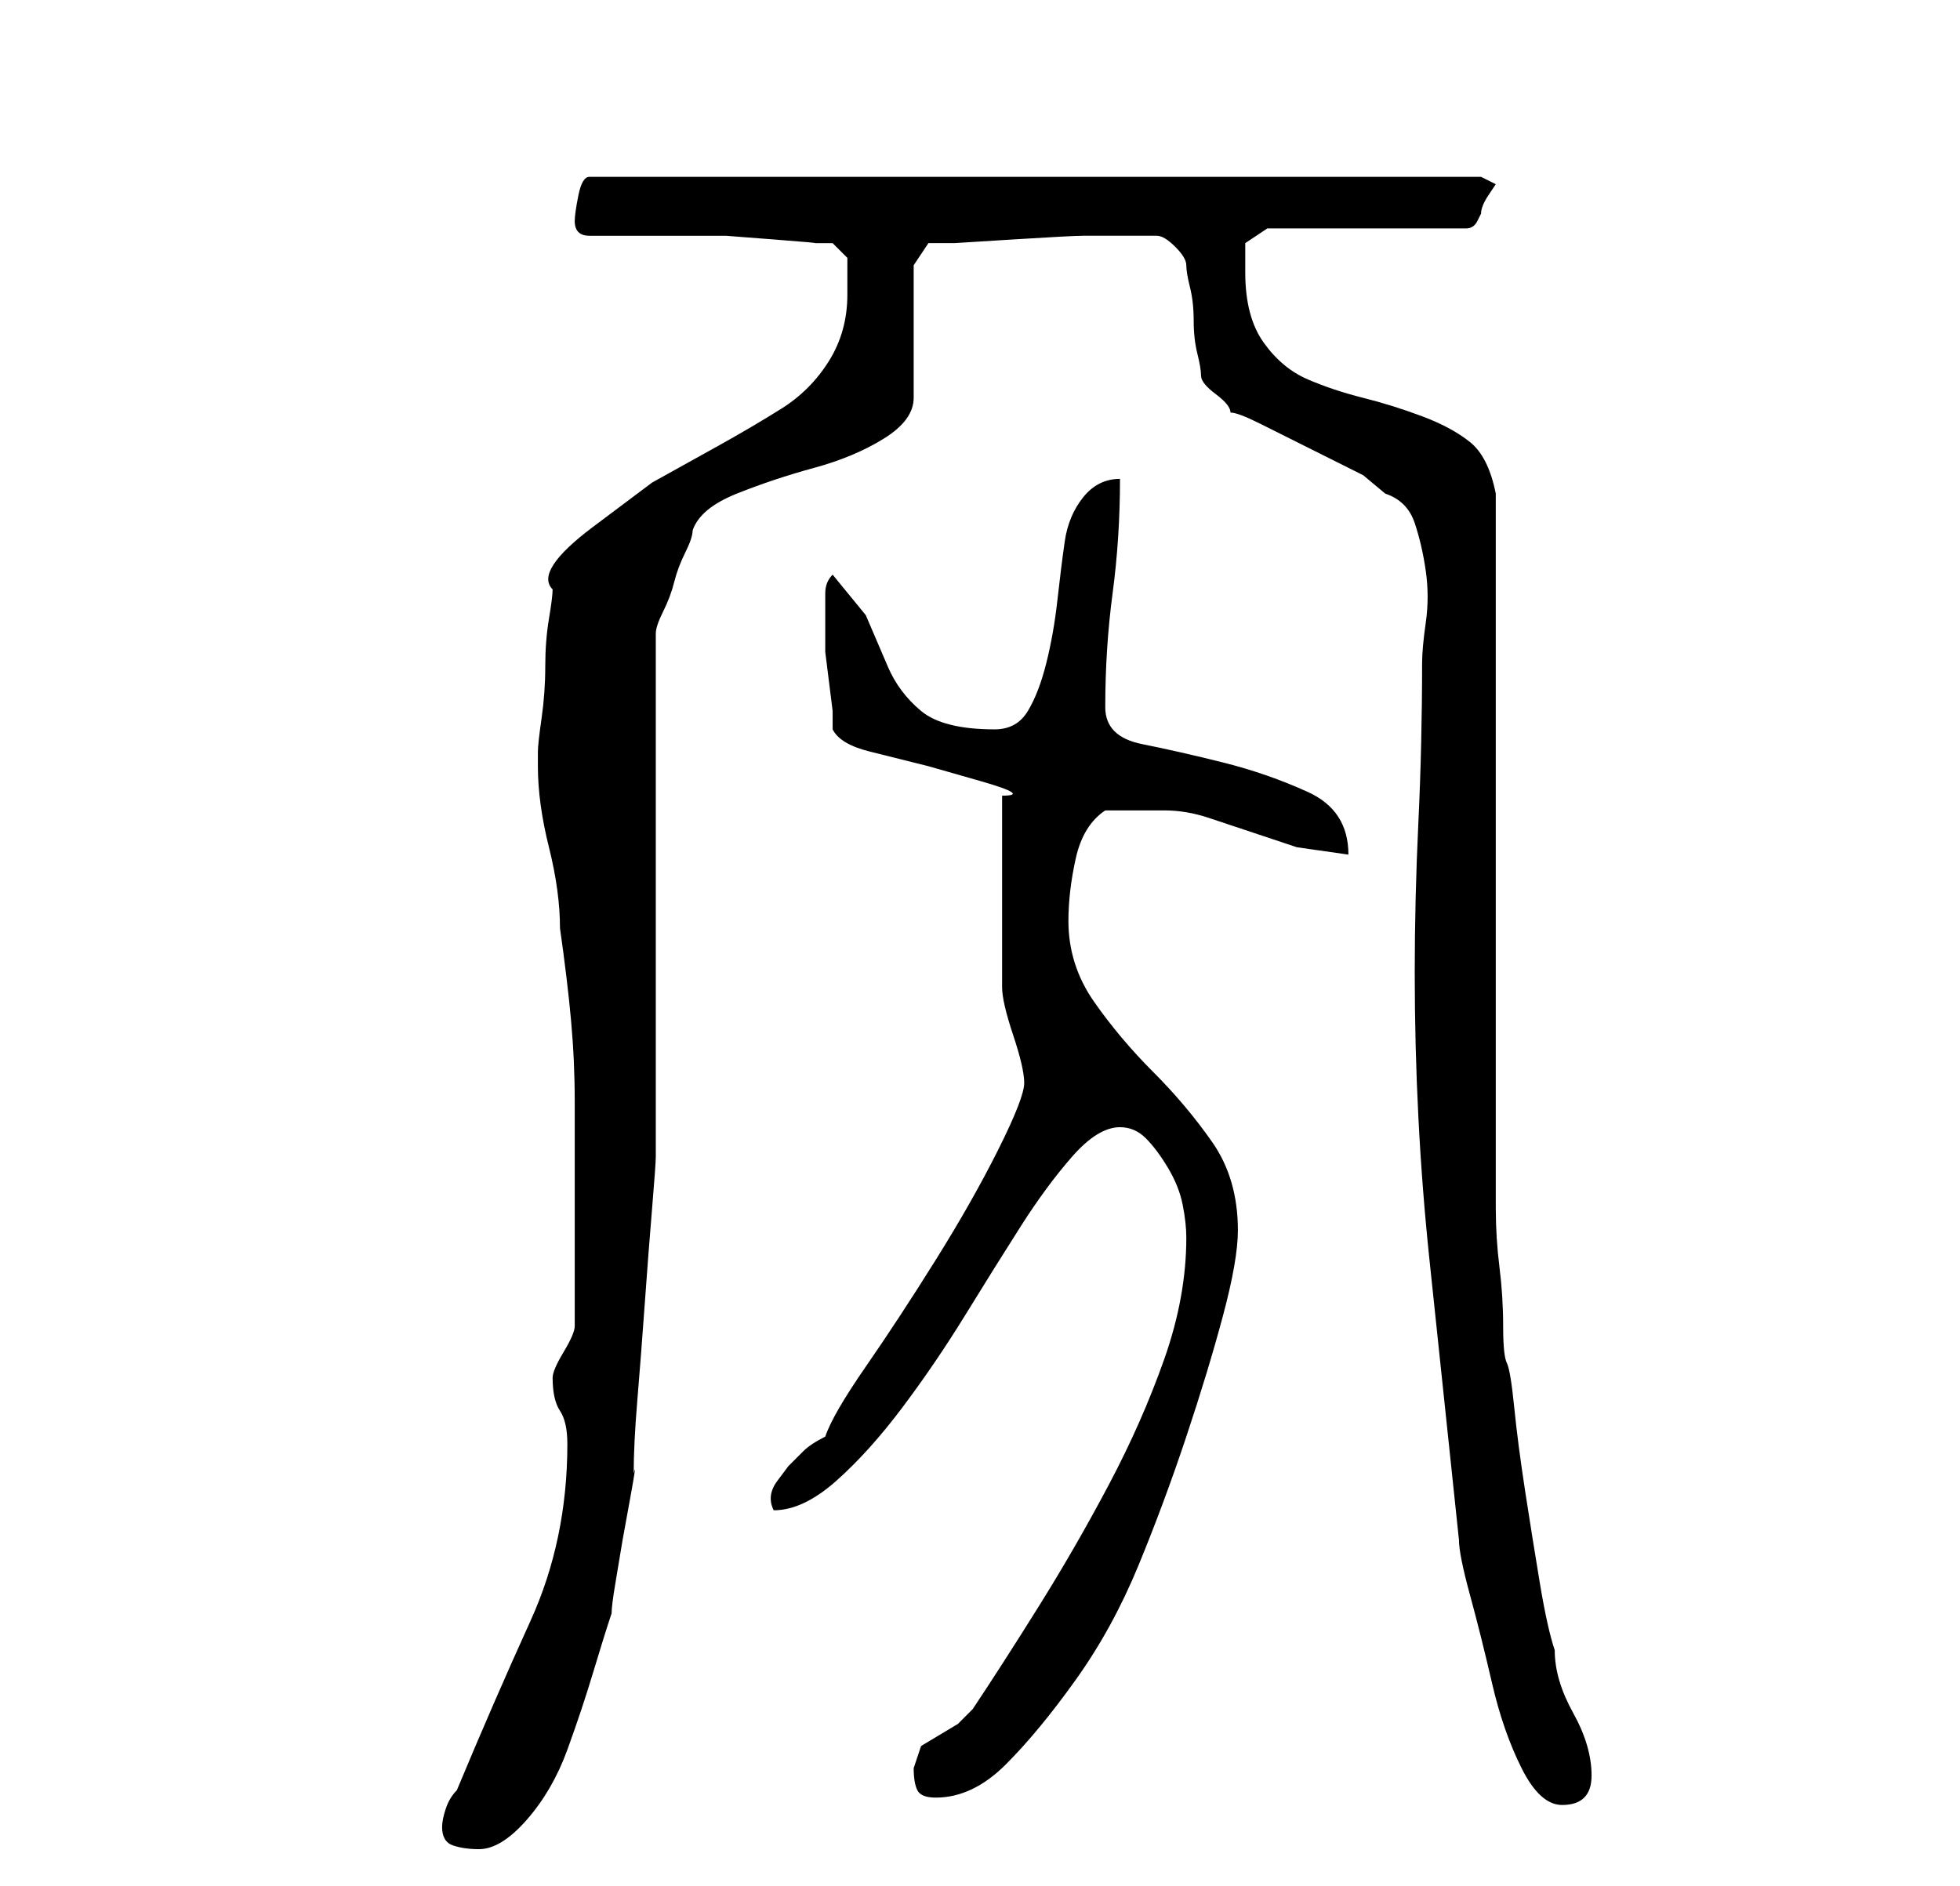 <?xml version="1.0" standalone="no"?>
<!DOCTYPE svg PUBLIC "-//W3C//DTD SVG 1.1//EN" "http://www.w3.org/Graphics/SVG/1.1/DTD/svg11.dtd" >
<svg xmlns="http://www.w3.org/2000/svg" xmlns:xlink="http://www.w3.org/1999/xlink" version="1.1" viewBox="-10 0 266 256">
   <path fill="currentColor"
d="M50 248q0 2 1.5 2.5t3.5 0.5q3 0 6.5 -4t5.5 -9.5t3.5 -10.5t2.5 -8q0 -1 0.5 -4l1 -6t1 -5.5t0.5 -3.5q0 -4 0.5 -10t1 -13t1 -13t0.5 -7v-8.5v-12.5v-15v-14v-12.5v-8.5q0 -1 1 -3t1.5 -4t1.5 -4t1 -3q1 -3 6 -5t10.5 -3.5t9.5 -4t4 -5.5v-18l2 -3h3.5t8 -0.5t9.5 -0.5
h8h2q1 0 2.5 1.5t1.5 2.5t0.5 3t0.5 4.5t0.5 4.5t0.5 3t2 2.5t2 2.5q1 0 4 1.5l7 3.5l7 3.5t3 2.5q3 1 4 4t1.5 6.5t0 7t-0.5 5.5q0 11 -0.5 21.5t-0.5 20.5q0 20 2 39l4 38q0 2 1.5 7.5t3 12t4 11.5t5.5 5q4 0 4 -4t-2.5 -8.5t-2.5 -8.5q-1 -3 -2 -9t-2 -12.5t-1.5 -11.5
t-1 -6t-0.5 -5t-0.5 -8t-0.5 -8v-6v-10.5v-16.5v-19v-18v-16.5v-10.5q-1 -5 -3.5 -7t-6.5 -3.5t-8 -2.5t-7.5 -2.5t-6 -5t-2.5 -9.5v-2v-2l3 -2h27q1 0 1.5 -1l0.5 -1q0 -1 1 -2.5l1 -1.5l-1 -0.5l-1 -0.5h-121q-1 0 -1.5 2.5t-0.5 3.5t0.5 1.5t1.5 0.5h12h6.5t6.5 0.5
t5.5 0.5h2.5l2 2v2v3q0 5 -2.5 9t-6.5 6.5t-8.5 5l-9 5t-8 6t-5.5 8.5q0 1 -0.5 4t-0.5 6.5t-0.5 7t-0.5 4.5v2q0 5 1.5 11t1.5 11q1 7 1.5 12.5t0.5 11v10.5v11v9q0 1 -1.5 3.5t-1.5 3.5v0q0 3 1 4.5t1 4.5q0 13 -5 24t-10 23q-1 1 -1.5 2.5t-0.5 2.5zM114 240q0 2 0.5 3
t2.5 1q5 0 9.5 -4.5t9.5 -11.5t8.5 -15.5t6.5 -17.5t5 -16.5t2 -11.5q0 -7 -3.5 -12t-8 -9.5t-8 -9.5t-3.5 -11q0 -4 1 -8.5t4 -6.5h8q3 0 6 1l6 2l6 2t7 1q0 -6 -5.5 -8.5t-11.5 -4t-11 -2.5t-5 -5q0 -8 1 -15.5t1 -15.5q-3 0 -5 2.5t-2.5 6t-1 8t-1.5 8.5t-2.5 6.5
t-4.5 2.5q-7 0 -10 -2.5t-4.5 -6l-3 -7t-4.5 -5.5q-1 1 -1 2.5v3.5v2v2.5t0.5 4t0.5 4v2.5q1 2 5 3l8 2t7 2t3 2v26q0 2 1.5 6.5t1.5 6.5t-3.5 9t-8.5 15t-9.5 14.5t-5.5 9.5q-2 1 -3 2l-2 2t-1.5 2t-0.5 4q4 0 8.5 -4t9 -10t8.5 -12.5t7.5 -12t7 -9.5t6.5 -4q2 0 3.5 1.5
t3 4t2 5t0.5 4.5q0 8 -3 16.5t-7.5 17t-9.5 16.5t-9 14l-2 2t-2.5 1.5t-2.5 1.5t-1 3z" />
</svg>
